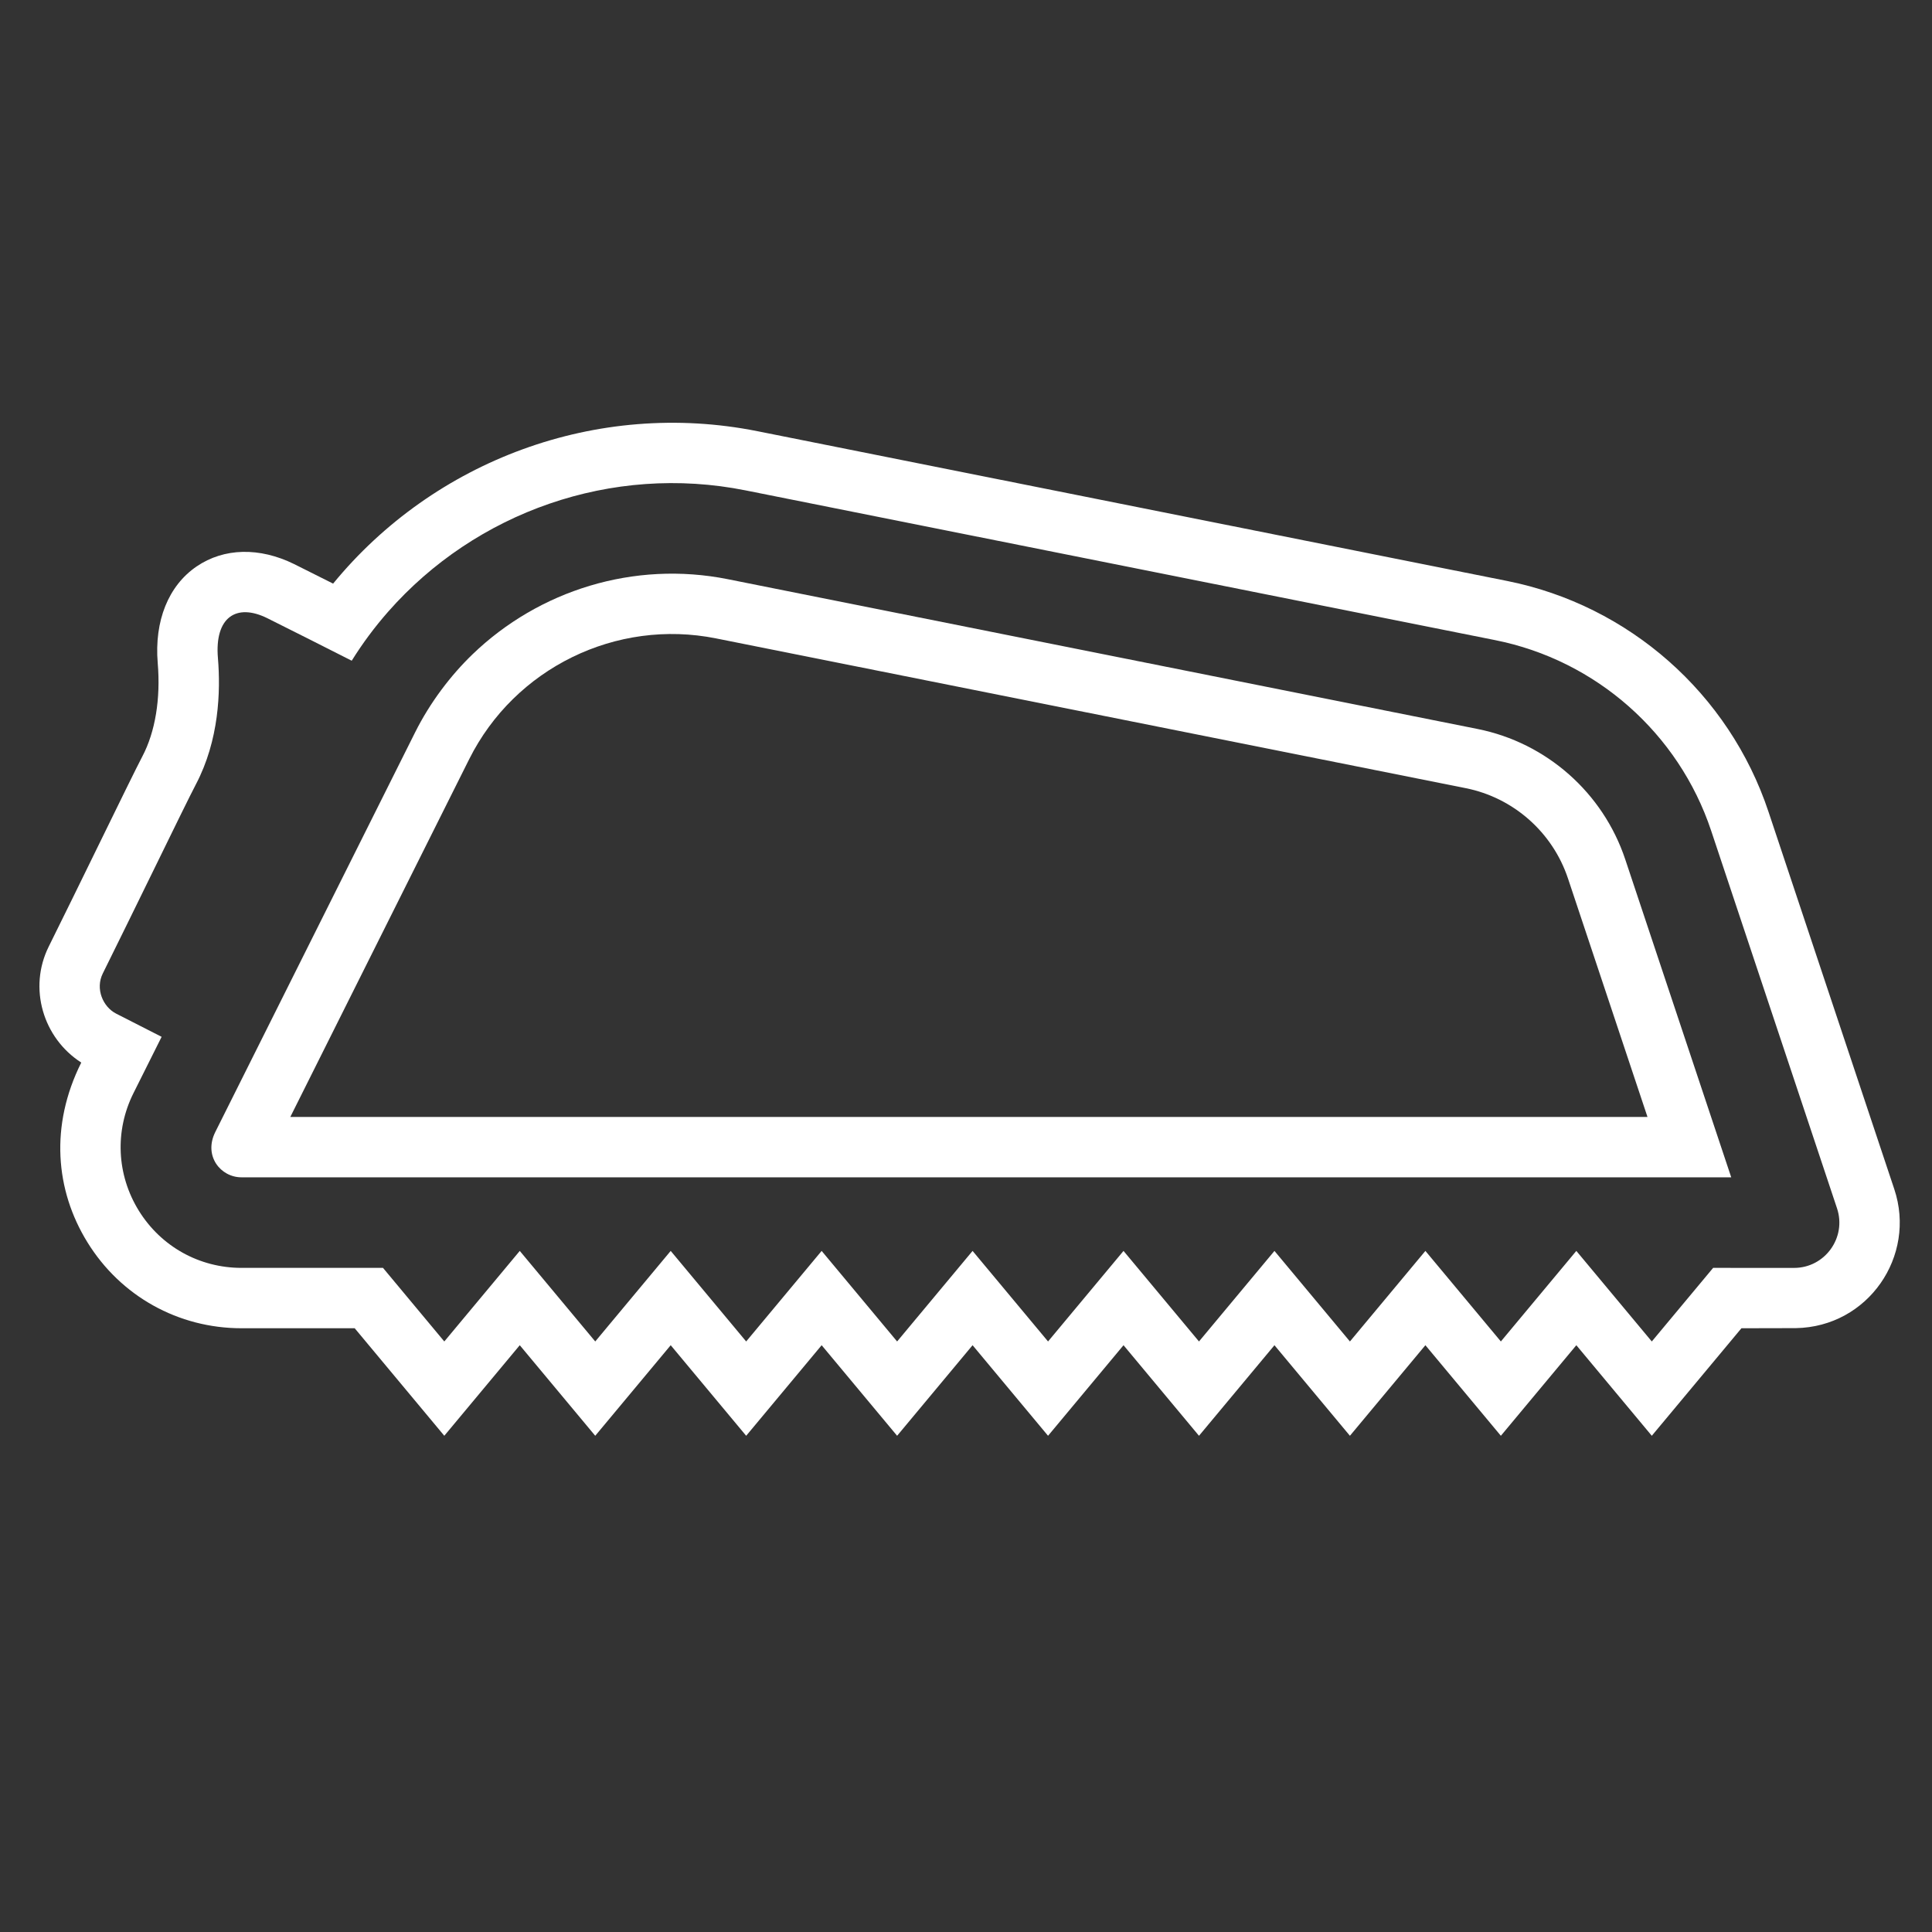 <?xml version="1.0" encoding="utf-8"?>
<!-- Generator: Adobe Illustrator 19.1.0, SVG Export Plug-In . SVG Version: 6.00 Build 0)  -->
<svg version="1.2" baseProfile="tiny" xmlns="http://www.w3.org/2000/svg" xmlns:xlink="http://www.w3.org/1999/xlink" x="0px"
	 y="0px" width="64px" height="64px" viewBox="0 0 64 64" xml:space="preserve">
<rect x="0" y="0" width="64" height="64" fill="#333333" stroke="none"/>
<g id="box">
	<rect fill="none" width="64" height="64"/>
</g>
<g id="Production">
	<g>
		<path fill="#ffffff" d="M62.751,39.393l-4.169-12.507c-1.302-3.907-4.619-6.835-8.657-7.641l-24.833-4.961
			c-5.324-1.063-10.717,0.973-14.057,5.049c-0.519-0.262-0.975-0.491-1.289-0.646
			c-1.148-0.566-2.325-0.54-3.231,0.076c-0.936,0.637-1.407,1.805-1.29,3.204
			c0.099,1.182-0.082,2.278-0.508,3.087c-0.191,0.363-0.774,1.554-1.445,2.928
			c-0.549,1.123-1.158,2.368-1.658,3.375c-0.682,1.373-0.19,3.028,1.078,3.842
			c-1.044,2.088-0.861,4.231,0.205,5.955C3.997,42.937,5.905,44,7.999,44h3.751l2.968,3.562l2.5-3l2.5,3l2.5-3l2.5,3
			l2.5-3l2.5,3l2.5-3l2.5,3l2.5-3l2.5,3l2.5-3l2.5,3l2.5-3l2.5,3l2.5-3l2.5,3L57.687,44l1.802-0.004
			C61.884,43.956,63.49,41.609,62.751,39.393z M59.431,42.001C59.358,42.001,56.75,42,56.75,42l-2.032,2.438l-2.5-3l-2.5,3
			l-2.5-3l-2.5,3l-2.5-3l-2.5,3l-2.5-3l-2.5,3l-2.5-3l-2.5,3l-2.5-3l-2.5,3l-2.5-3l-2.5,3l-1.755-2.106l-0.745-0.894l-2.5,3
			L12.687,42H7.999c-1.397,0-2.668-0.709-3.402-1.897c-0.734-1.188-0.8-2.643-0.175-3.893l0.932-1.864l-1.506-0.768
			c-0.437-0.223-0.697-0.82-0.443-1.331c0.502-1.011,1.113-2.261,1.664-3.386c0.659-1.349,1.231-2.519,1.419-2.876
			c0.77-1.463,0.823-3.083,0.731-4.185C7.105,20.459,7.819,19.965,8.858,20.48c0.691,0.342,2.108,1.06,2.793,1.407
			c0.354-0.567,0.749-1.103,1.211-1.628c2.896-3.29,7.397-4.903,11.838-4.014l24.833,4.961
			c3.335,0.666,6.076,3.085,7.151,6.312l4.169,12.507C61.178,40.998,60.451,42.001,59.431,42.001z"/>
		<path fill="#ffffff" d="M48.945,24.148l-24.833-4.961c-3.112-0.623-6.264,0.371-8.462,2.491
			c-0.722,0.696-1.406,1.597-1.896,2.577L7.132,37.499C6.737,38.29,7.306,39,7.999,39h49.35l-3.511-10.533
			C53.102,26.259,51.227,24.604,48.945,24.148z M9.617,37l5.926-11.852c1.508-3.016,4.87-4.663,8.178-4
			l24.833,4.961c1.58,0.315,2.877,1.461,3.387,2.99L54.575,37H9.617z"/>
	</g>
</g>
</svg>


